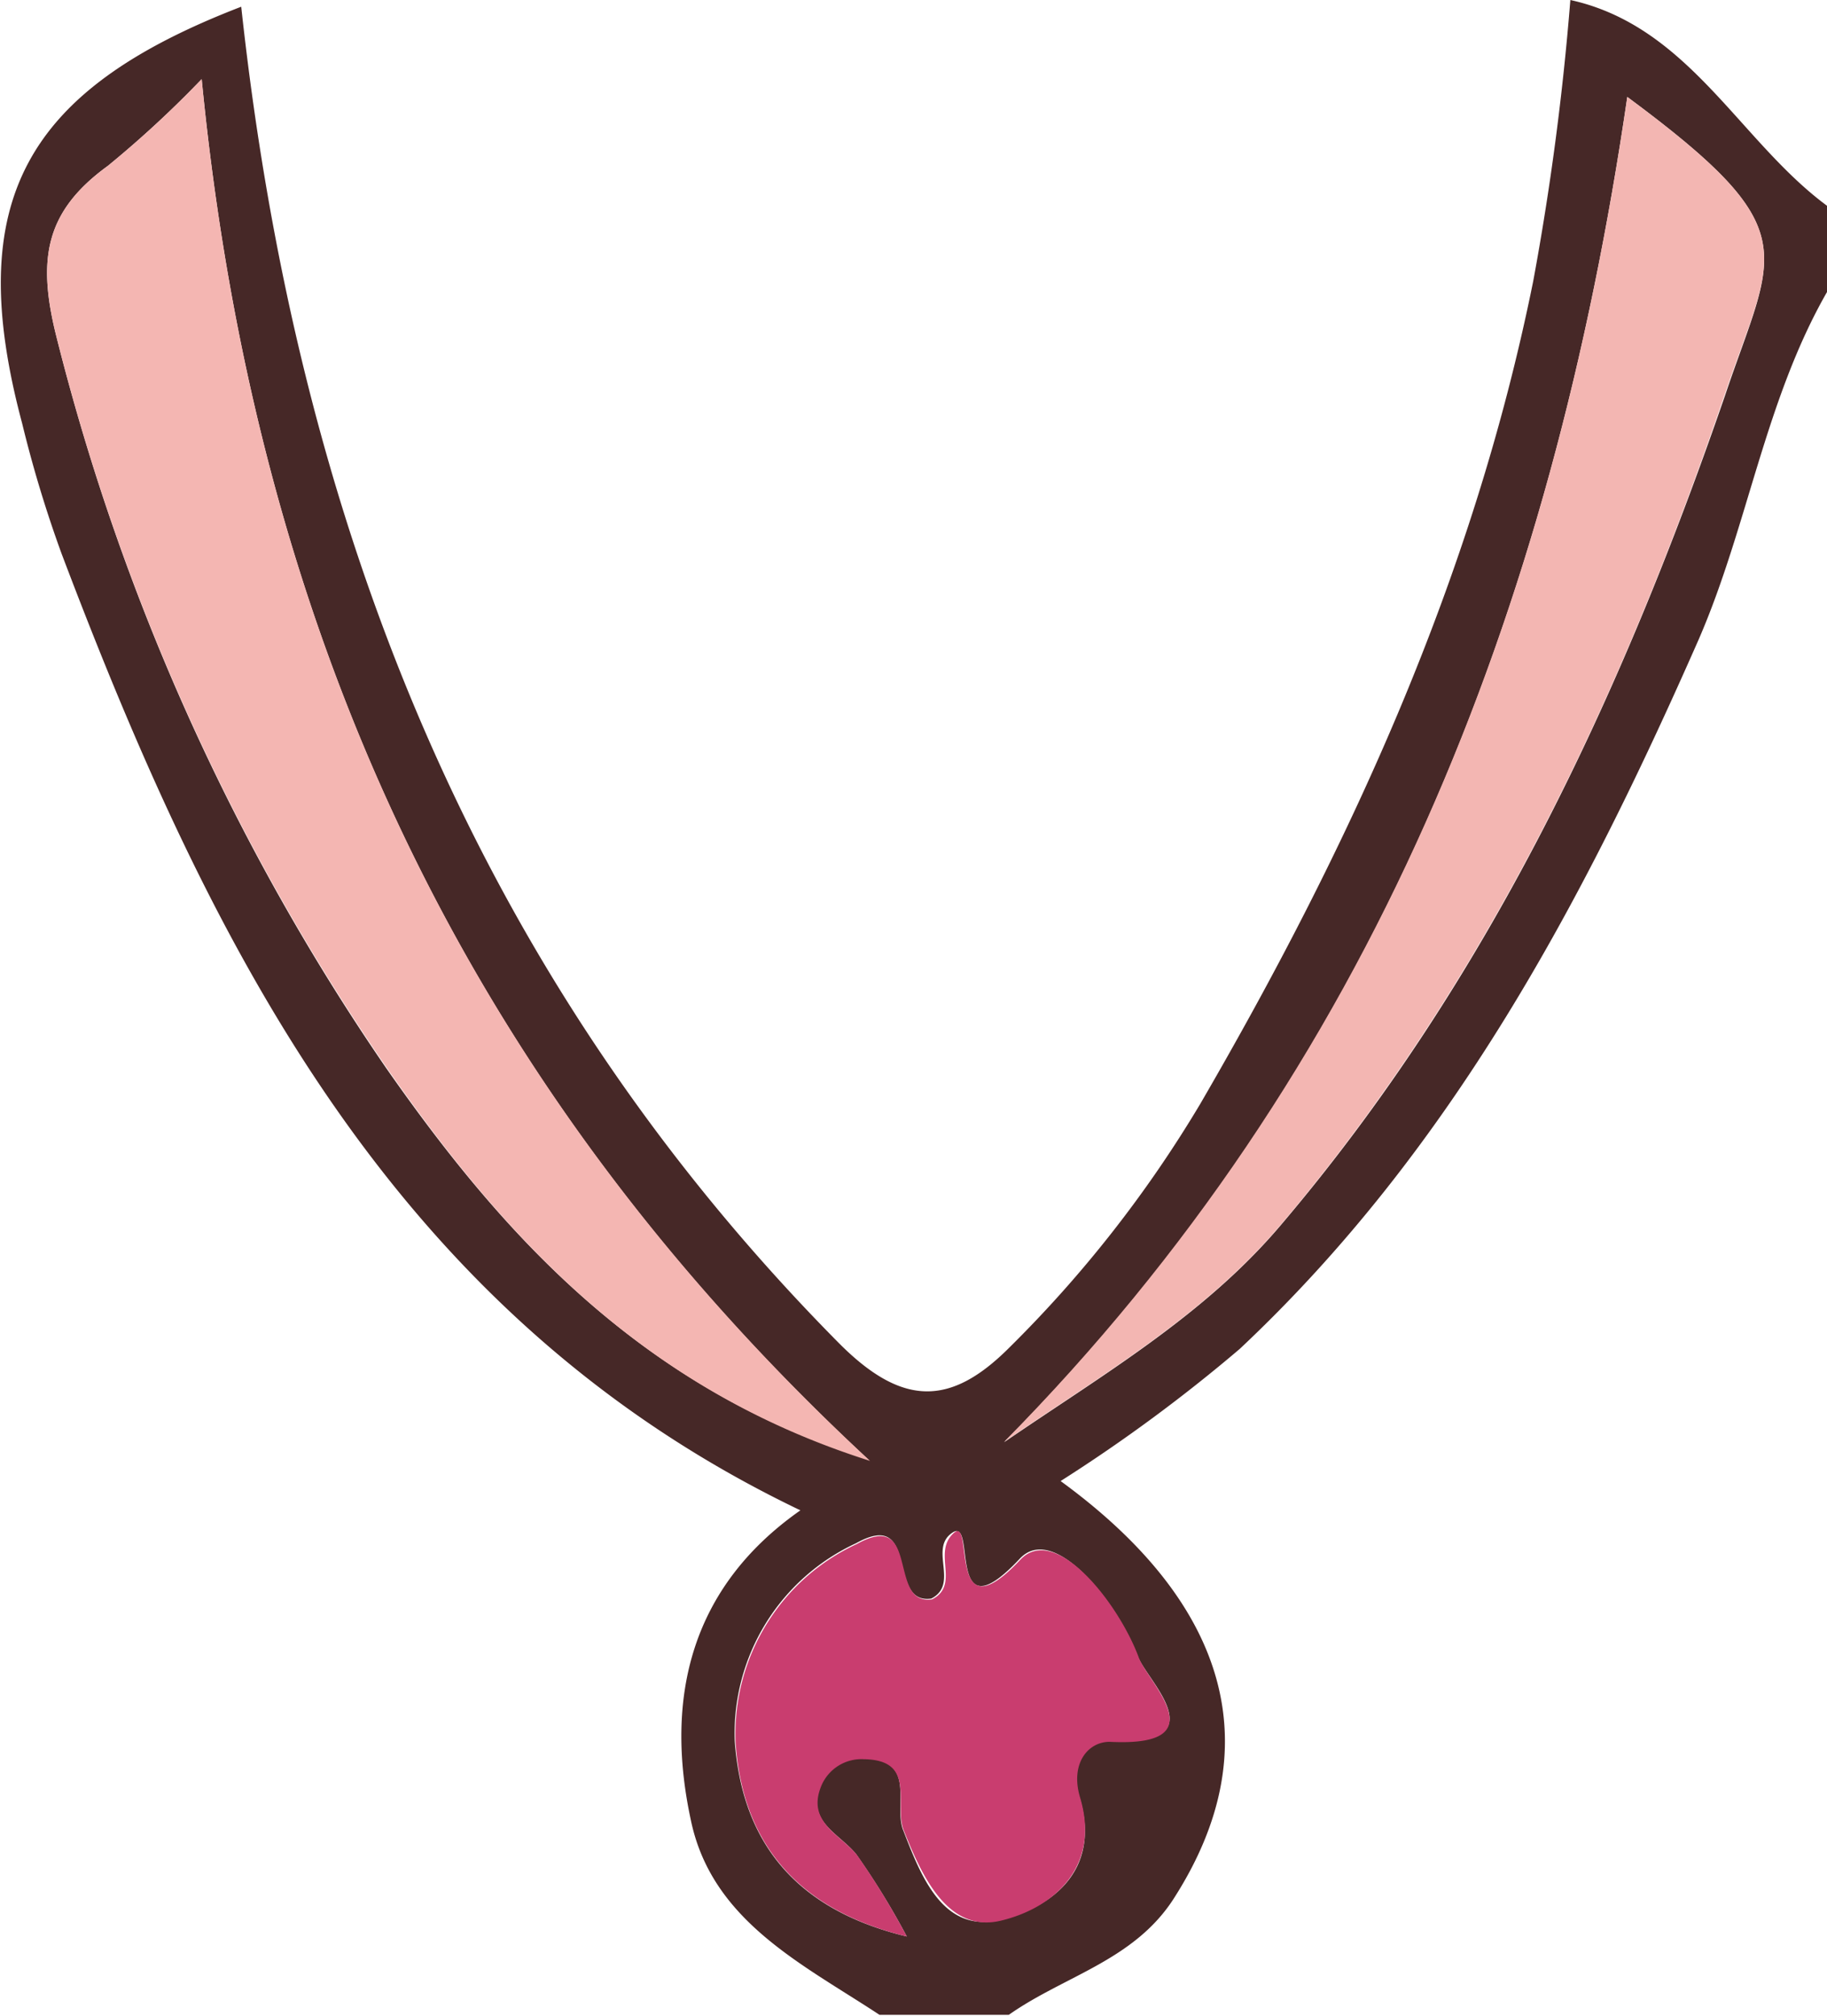 <svg xmlns="http://www.w3.org/2000/svg" viewBox="0 0 46.2 50.95"><defs><style>.cls-1{fill:#462827;}.cls-2{fill:#f4b6b2;}.cls-3{fill:#f3b6b2;}.cls-4{fill:#c93d6f;}</style></defs><g id="Ebene_2" data-name="Ebene 2"><g id="bell1"><path class="cls-1" d="M46.2,7.38c-1.57,2.74-2,5.91-3.24,8.77-2.91,6.61-6.25,12.91-11.61,17.94a40.37,40.37,0,0,1-4.53,3.34c4.31,3.14,5.25,6.78,2.9,10.49-1,1.62-2.79,2-4.21,3H22.24C20.3,49.64,18,48.55,17.47,46c-.67-3.1,0-5.89,2.77-7.83C10,33.27,5.35,24,1.56,14a30.89,30.89,0,0,1-1-3.3C-.94,5.09.62,2.28,6.1.17,7.49,13,11.9,24.54,21.21,33.94c1.6,1.61,2.82,1.61,4.31.12a30.89,30.89,0,0,0,4.83-6.16c3.79-6.52,6.9-13.27,8.42-20.79A69.06,69.06,0,0,0,39.71,0c3,.66,4.27,3.56,6.49,5.2ZM5.1,2A26.72,26.72,0,0,1,2.73,4.19C1.13,5.35.93,6.57,1.44,8.56A57.22,57.22,0,0,0,9.77,27c3,4.29,6.47,8.08,12.19,9.89C11.6,27.29,6.44,15.73,5.1,2Zm36.05.45c-1.9,13-6.44,24.59-15.76,34,2.51-1.72,5.06-3.2,7-5.49C37.65,24.77,41,17.59,43.62,10,44.86,6.31,45.73,5.84,41.15,2.45ZM22.93,48.94a19,19,0,0,0-1.28-2.08c-.43-.53-1.28-.83-.9-1.75a1.1,1.1,0,0,1,1.08-.67c1.36,0,.77,1.14,1,1.79.45,1.16,1,2.64,2.46,2.29s2.55-1.37,2-3.12c-.26-.85.2-1.43.75-1.4,2.77.14,1-1.49.74-2.12-.53-1.39-2.14-3.42-3-2.48-1.88,2-1.07-1.07-1.69-.67s.18,1.3-.54,1.67c-1.14.17-.28-2.3-1.9-1.4a5.29,5.29,0,0,0-3.07,5C18.75,46.33,19.9,48.21,22.93,48.94Z"/><path class="cls-2" d="M5.1,2C6.44,15.73,11.6,27.29,22,36.92c-5.72-1.81-9.2-5.6-12.19-9.89A57.22,57.22,0,0,1,1.44,8.56c-.51-2-.31-3.21,1.29-4.37A26.72,26.72,0,0,0,5.1,2Z"/><path class="cls-3" d="M41.15,2.45c4.58,3.39,3.71,3.86,2.47,7.5-2.61,7.64-6,14.82-11.23,21-1.94,2.29-4.49,3.77-7,5.49C34.71,27,39.25,15.45,41.15,2.45Z"/><path class="cls-4" d="M22.93,48.94c-3-.73-4.18-2.61-4.33-4.92a5.29,5.29,0,0,1,3.07-5c1.62-.9.76,1.57,1.9,1.4.72-.37,0-1.17.54-1.67s-.19,2.67,1.69.67c.88-.94,2.49,1.09,3,2.48.24.63,2,2.26-.74,2.12-.55,0-1,.55-.75,1.4.53,1.75-.66,2.8-2,3.12s-2-1.13-2.46-2.29c-.25-.65.34-1.77-1-1.79a1.1,1.1,0,0,0-1.08.67c-.38.92.47,1.22.9,1.75A19,19,0,0,1,22.93,48.94Z"/></g></g></svg>